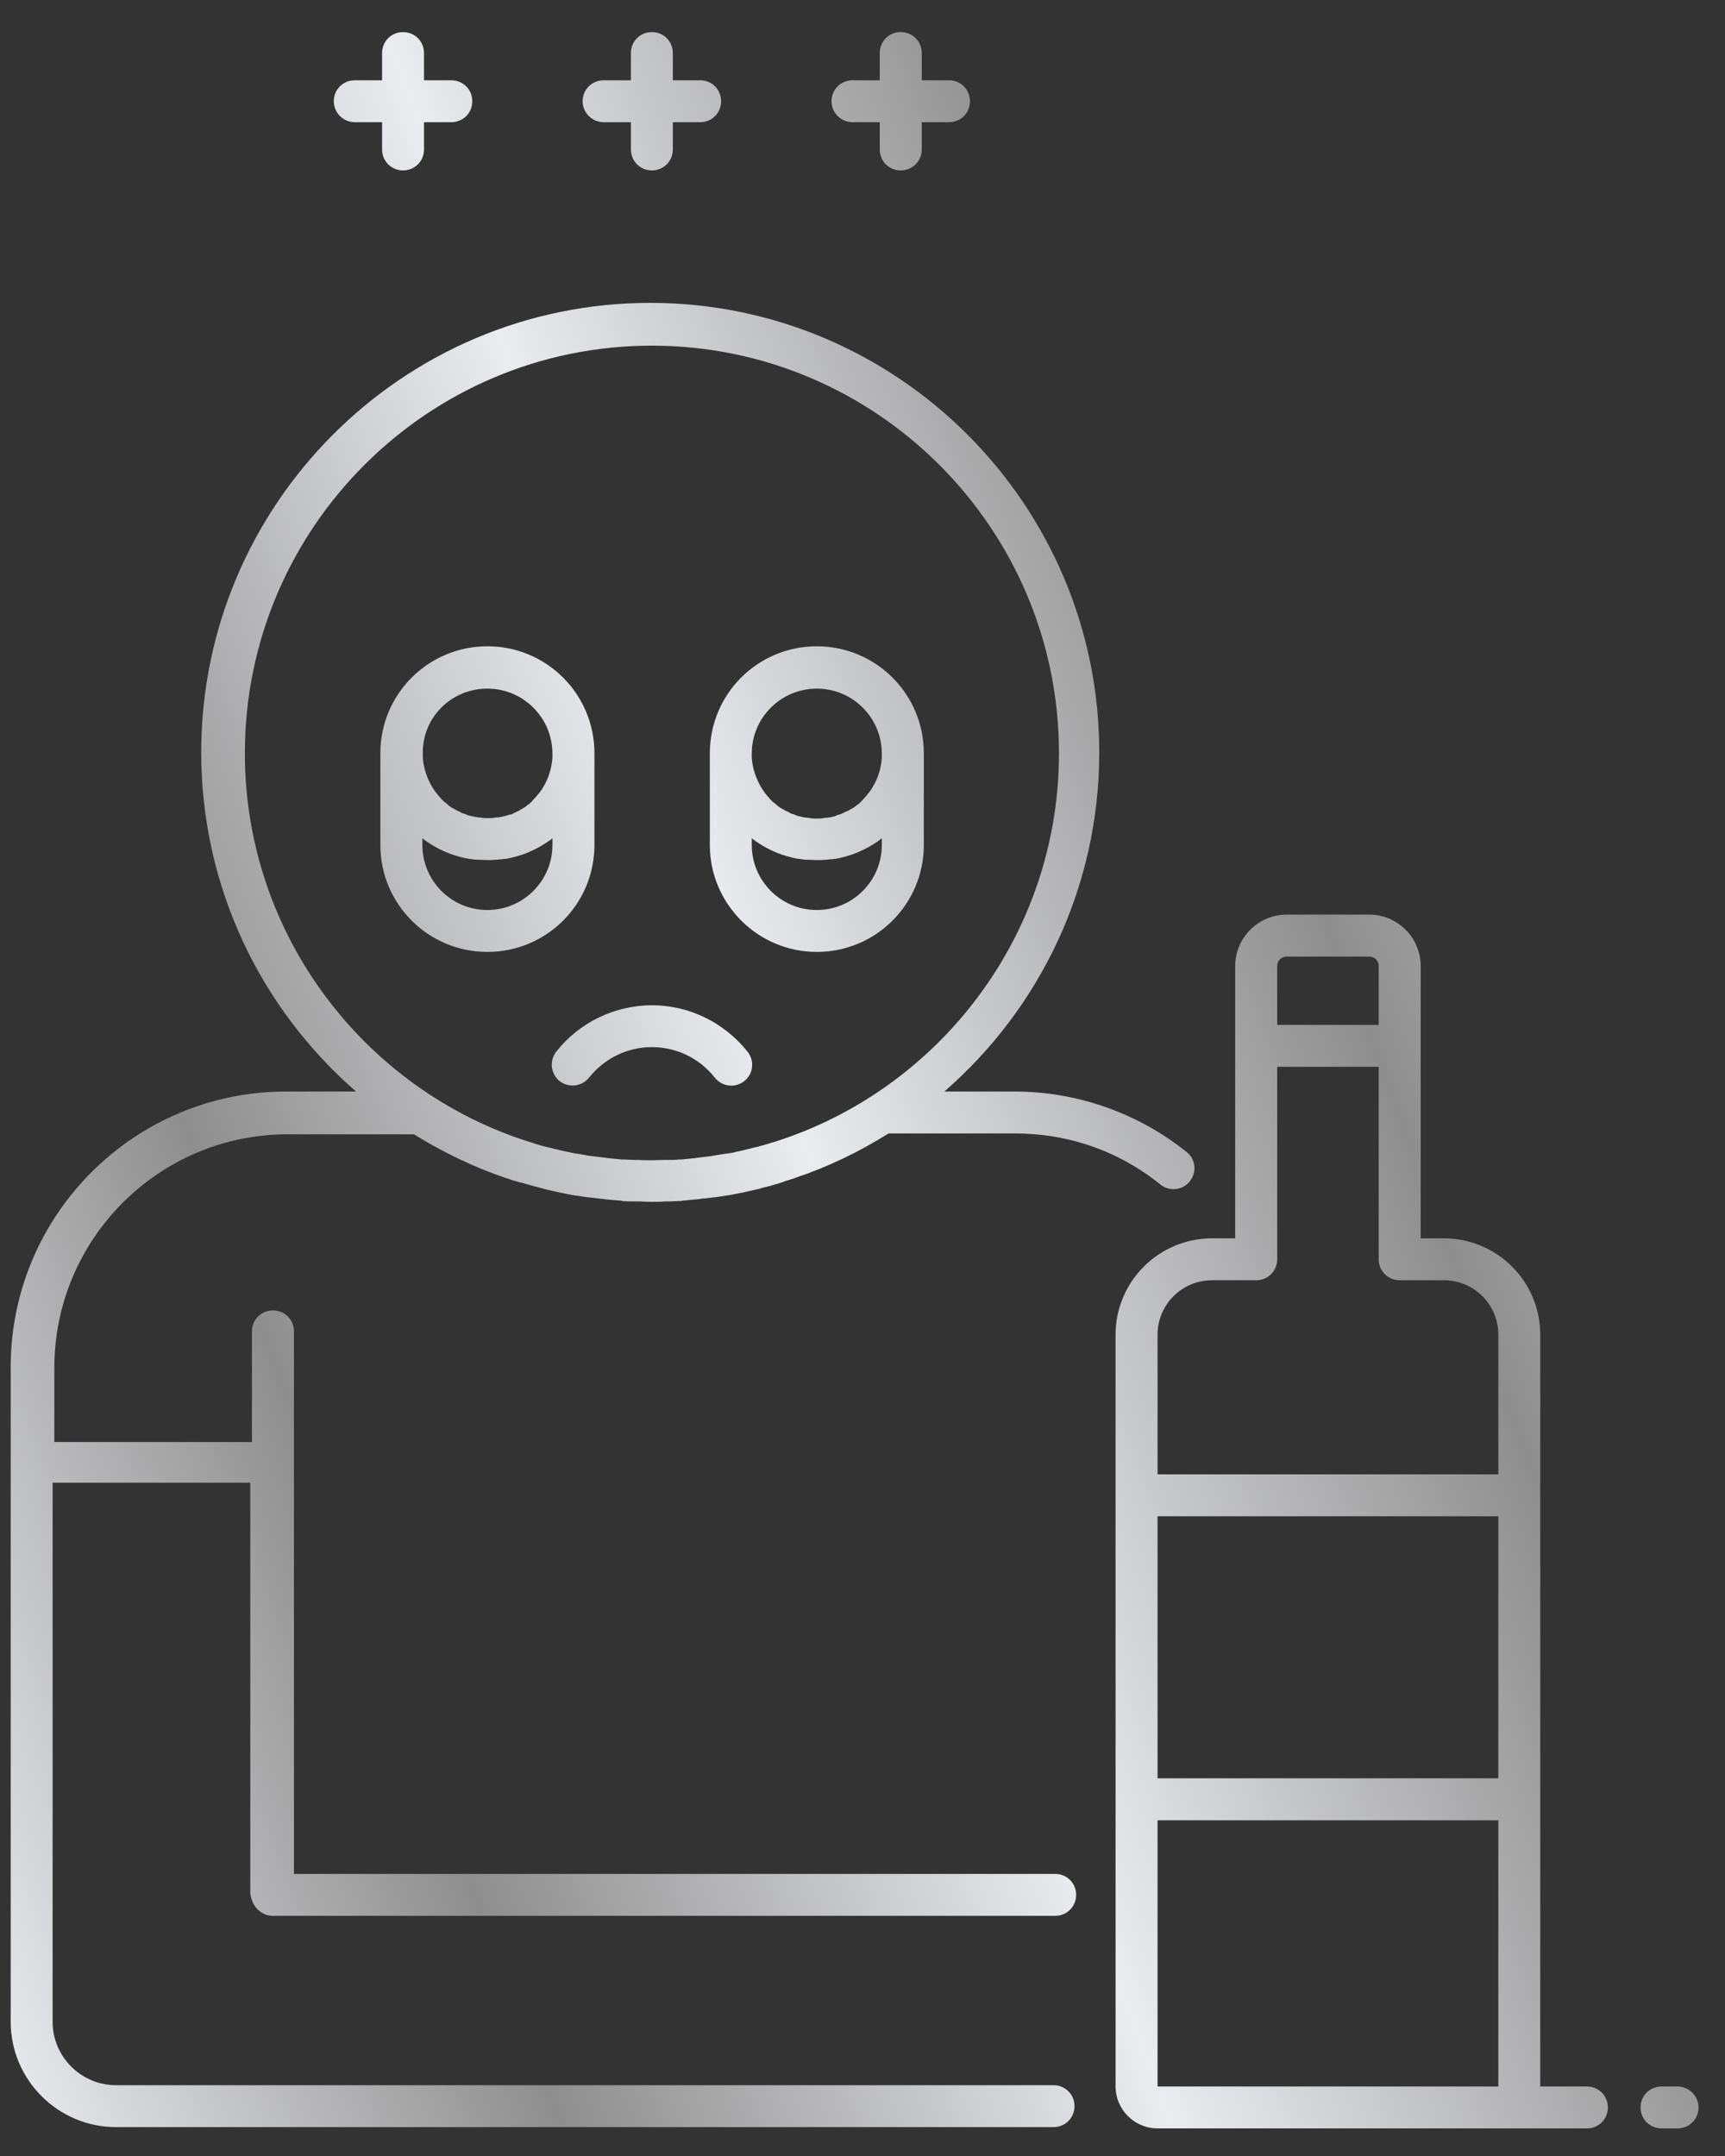 <svg width="20" height="25" viewBox="0 0 20 25" fill="none" xmlns="http://www.w3.org/2000/svg">
<rect x="0" y="0" width="20" height="25" fill="#333333" stroke="none"/>
<path d="M4.113 1.417H4.43V1.733C4.43 1.869 4.537 1.976 4.673 1.976C4.809 1.976 4.916 1.869 4.916 1.733V1.417H5.232C5.369 1.417 5.476 1.31 5.476 1.174C5.476 1.038 5.369 0.931 5.232 0.931H4.916V0.615C4.916 0.479 4.809 0.372 4.673 0.372C4.537 0.372 4.43 0.479 4.43 0.615V0.931H4.113C3.977 0.931 3.87 1.038 3.87 1.174C3.87 1.31 3.982 1.417 4.113 1.417ZM9.884 1.417H10.2V1.733C10.2 1.869 10.307 1.976 10.443 1.976C10.58 1.976 10.687 1.869 10.687 1.733V1.417H11.003C11.139 1.417 11.246 1.31 11.246 1.174C11.246 1.038 11.139 0.931 11.003 0.931H10.687V0.615C10.687 0.479 10.58 0.372 10.443 0.372C10.307 0.372 10.2 0.479 10.2 0.615V0.931H9.884C9.748 0.931 9.641 1.038 9.641 1.174C9.641 1.31 9.752 1.417 9.884 1.417ZM6.999 1.417H7.315V1.733C7.315 1.869 7.422 1.976 7.558 1.976C7.694 1.976 7.801 1.869 7.801 1.733V1.417H8.118C8.254 1.417 8.361 1.31 8.361 1.174C8.361 1.038 8.254 0.931 8.118 0.931H7.801V0.615C7.801 0.479 7.694 0.372 7.558 0.372C7.422 0.372 7.315 0.479 7.315 0.615V0.931H6.999C6.862 0.931 6.755 1.038 6.755 1.174C6.755 1.31 6.867 1.417 6.999 1.417ZM5.651 11.038C6.337 11.038 6.892 10.484 6.892 9.798V8.802C6.892 8.797 6.892 8.792 6.892 8.787C6.892 8.768 6.892 8.753 6.892 8.734C6.892 8.048 6.337 7.494 5.651 7.494C4.965 7.494 4.41 8.048 4.41 8.734C4.41 8.753 4.41 8.768 4.41 8.787C4.41 8.792 4.41 8.797 4.41 8.802V9.798C4.41 10.484 4.965 11.038 5.651 11.038ZM5.651 7.985C6.069 7.985 6.405 8.325 6.405 8.739C6.405 8.753 6.405 8.768 6.405 8.782C6.405 8.782 6.405 8.782 6.405 8.787C6.395 8.909 6.361 9.025 6.298 9.127C6.288 9.147 6.274 9.166 6.259 9.186C6.244 9.205 6.23 9.22 6.215 9.239C6.215 9.239 6.215 9.239 6.21 9.244C6.196 9.259 6.181 9.273 6.167 9.293L6.162 9.298C6.147 9.312 6.133 9.327 6.113 9.337L6.108 9.341C6.094 9.356 6.074 9.366 6.06 9.375C6.055 9.375 6.055 9.38 6.05 9.38C6.035 9.39 6.016 9.4 6.001 9.409C5.996 9.409 5.991 9.414 5.987 9.414C5.972 9.424 5.953 9.429 5.938 9.439C5.933 9.444 5.923 9.444 5.918 9.444C5.904 9.448 5.884 9.453 5.87 9.458C5.86 9.463 5.85 9.463 5.845 9.463C5.831 9.468 5.816 9.473 5.802 9.473C5.787 9.478 5.777 9.478 5.763 9.478C5.753 9.478 5.738 9.482 5.729 9.482C5.704 9.487 5.68 9.487 5.656 9.487C5.631 9.487 5.607 9.487 5.583 9.482C5.573 9.482 5.558 9.478 5.549 9.478C5.534 9.478 5.524 9.473 5.51 9.473C5.495 9.468 5.481 9.468 5.466 9.463C5.456 9.463 5.451 9.458 5.442 9.458C5.427 9.453 5.408 9.448 5.393 9.439C5.388 9.439 5.383 9.434 5.374 9.434C5.354 9.429 5.339 9.419 5.325 9.409C5.32 9.409 5.315 9.405 5.31 9.405C5.291 9.395 5.276 9.385 5.257 9.375C5.252 9.375 5.252 9.371 5.247 9.371C5.228 9.361 5.213 9.346 5.198 9.337L5.194 9.332C5.179 9.317 5.159 9.303 5.145 9.293L5.14 9.288C5.125 9.273 5.111 9.259 5.096 9.239C5.096 9.239 5.096 9.239 5.091 9.234C5.077 9.22 5.062 9.2 5.048 9.181C5.033 9.162 5.023 9.142 5.009 9.123C4.95 9.021 4.911 8.909 4.902 8.782C4.902 8.782 4.902 8.782 4.902 8.777C4.902 8.763 4.902 8.748 4.902 8.734C4.897 8.32 5.232 7.985 5.651 7.985ZM4.897 9.721C5.004 9.803 5.121 9.866 5.247 9.91C5.31 9.93 5.374 9.949 5.437 9.959C5.442 9.959 5.442 9.959 5.447 9.959C5.476 9.964 5.51 9.969 5.539 9.969C5.544 9.969 5.549 9.969 5.554 9.969C5.583 9.969 5.617 9.973 5.651 9.973C5.685 9.973 5.714 9.973 5.748 9.969C5.753 9.969 5.758 9.969 5.763 9.969C5.792 9.964 5.826 9.964 5.855 9.959C5.86 9.959 5.86 9.959 5.865 9.959C5.928 9.949 5.991 9.93 6.055 9.91C6.181 9.866 6.298 9.803 6.405 9.721V9.798C6.405 10.216 6.064 10.552 5.651 10.552C5.232 10.552 4.897 10.212 4.897 9.798V9.721ZM19.449 24.194H19.265C19.128 24.194 19.021 24.301 19.021 24.437C19.021 24.573 19.128 24.68 19.265 24.68H19.449C19.586 24.68 19.693 24.573 19.693 24.437C19.693 24.301 19.581 24.194 19.449 24.194ZM18.398 24.194H17.858V15.477C17.858 14.859 17.357 14.359 16.739 14.359H16.472V11.203C16.472 10.873 16.204 10.605 15.873 10.605H14.92C14.589 10.605 14.321 10.873 14.321 11.203V14.359H14.054C13.436 14.359 12.934 14.859 12.934 15.477V24.194C12.934 24.461 13.153 24.68 13.421 24.68H18.398C18.535 24.68 18.642 24.573 18.642 24.437C18.642 24.301 18.535 24.194 18.398 24.194ZM14.808 11.203C14.808 11.14 14.856 11.092 14.92 11.092H15.873C15.937 11.092 15.985 11.14 15.985 11.203V11.884H14.808V11.203ZM17.372 24.194H13.421V21.107H17.372V24.194ZM17.372 20.62H13.421V17.582H17.372V20.62ZM17.372 17.096H13.421V15.477C13.421 15.127 13.703 14.845 14.054 14.845H14.565C14.701 14.845 14.808 14.738 14.808 14.602V12.37H15.985V14.602C15.985 14.738 16.092 14.845 16.229 14.845H16.739C17.09 14.845 17.372 15.127 17.372 15.477V17.096ZM9.47 11.038C10.156 11.038 10.711 10.484 10.711 9.798V8.802C10.711 8.797 10.711 8.792 10.711 8.787C10.711 8.768 10.711 8.753 10.711 8.734C10.711 8.048 10.156 7.494 9.47 7.494C8.784 7.494 8.23 8.048 8.23 8.734C8.23 8.753 8.23 8.768 8.23 8.787C8.23 8.792 8.23 8.797 8.23 8.802V9.798C8.23 10.484 8.789 11.038 9.47 11.038ZM9.47 7.985C9.889 7.985 10.224 8.325 10.224 8.739C10.224 8.753 10.224 8.768 10.224 8.782C10.224 8.782 10.224 8.782 10.224 8.787C10.215 8.909 10.181 9.025 10.117 9.127C10.108 9.147 10.093 9.166 10.079 9.186C10.064 9.205 10.049 9.22 10.035 9.239C10.035 9.239 10.035 9.239 10.03 9.244C10.015 9.259 10.001 9.278 9.986 9.293L9.981 9.298C9.967 9.312 9.952 9.327 9.932 9.337L9.928 9.341C9.913 9.356 9.894 9.366 9.879 9.375C9.874 9.375 9.874 9.38 9.869 9.38C9.855 9.39 9.835 9.4 9.816 9.409C9.811 9.409 9.806 9.414 9.801 9.414C9.787 9.424 9.767 9.429 9.752 9.439C9.748 9.439 9.743 9.444 9.733 9.444C9.718 9.448 9.699 9.453 9.684 9.463C9.675 9.468 9.67 9.468 9.66 9.468C9.645 9.473 9.631 9.478 9.616 9.478C9.602 9.482 9.592 9.482 9.577 9.482C9.568 9.482 9.553 9.487 9.543 9.487C9.519 9.492 9.495 9.492 9.47 9.492C9.446 9.492 9.422 9.492 9.397 9.487C9.388 9.487 9.373 9.482 9.363 9.482C9.349 9.482 9.339 9.478 9.324 9.478C9.31 9.473 9.295 9.473 9.281 9.468C9.271 9.468 9.266 9.463 9.256 9.463C9.242 9.458 9.222 9.453 9.208 9.444C9.203 9.444 9.198 9.439 9.188 9.439C9.169 9.434 9.154 9.424 9.139 9.414C9.135 9.414 9.13 9.409 9.125 9.409C9.105 9.4 9.091 9.39 9.071 9.38C9.066 9.38 9.066 9.375 9.062 9.375C9.042 9.366 9.028 9.351 9.013 9.341L9.008 9.337C8.993 9.322 8.974 9.307 8.959 9.298L8.955 9.293C8.94 9.278 8.925 9.264 8.911 9.244C8.911 9.244 8.911 9.244 8.906 9.239C8.891 9.225 8.877 9.205 8.862 9.186C8.847 9.166 8.838 9.147 8.823 9.127C8.765 9.025 8.726 8.914 8.716 8.787C8.716 8.787 8.716 8.787 8.716 8.782C8.716 8.768 8.716 8.753 8.716 8.739C8.716 8.32 9.057 7.985 9.47 7.985ZM8.716 9.721C8.823 9.803 8.94 9.866 9.066 9.91C9.13 9.93 9.193 9.949 9.256 9.959C9.261 9.959 9.261 9.959 9.266 9.959C9.295 9.964 9.329 9.969 9.358 9.969C9.363 9.969 9.368 9.969 9.373 9.969C9.402 9.969 9.436 9.973 9.47 9.973C9.504 9.973 9.534 9.973 9.568 9.969C9.572 9.969 9.577 9.969 9.582 9.969C9.611 9.964 9.645 9.964 9.675 9.959C9.679 9.959 9.68 9.959 9.684 9.959C9.748 9.949 9.811 9.93 9.874 9.91C10.001 9.866 10.117 9.803 10.224 9.721V9.798C10.224 10.216 9.884 10.552 9.47 10.552C9.052 10.552 8.716 10.212 8.716 9.798V9.721ZM3.165 22.215H12.234C12.37 22.215 12.477 22.108 12.477 21.972C12.477 21.836 12.37 21.729 12.234 21.729H3.408V15.438C3.408 15.302 3.301 15.195 3.165 15.195C3.028 15.195 2.921 15.302 2.921 15.438V16.721H0.63V15.861C0.63 14.368 1.841 13.153 3.335 13.153H4.799C5.145 13.367 5.51 13.542 5.889 13.668H5.894C5.928 13.683 5.967 13.693 6.001 13.702C6.016 13.707 6.026 13.712 6.04 13.712C6.094 13.727 6.142 13.741 6.196 13.756C6.22 13.761 6.244 13.77 6.269 13.775C6.293 13.78 6.317 13.79 6.342 13.795C6.371 13.8 6.4 13.809 6.429 13.814C6.449 13.819 6.473 13.824 6.493 13.829C6.541 13.838 6.59 13.848 6.639 13.858C6.653 13.858 6.663 13.863 6.677 13.863C6.721 13.868 6.76 13.877 6.804 13.882C6.819 13.882 6.838 13.887 6.853 13.887C6.896 13.892 6.94 13.897 6.984 13.902C6.994 13.902 7.003 13.902 7.013 13.906C7.067 13.911 7.12 13.916 7.174 13.921C7.188 13.921 7.203 13.921 7.213 13.926C7.256 13.931 7.3 13.931 7.339 13.931C7.354 13.931 7.368 13.931 7.383 13.931C7.436 13.931 7.495 13.936 7.548 13.936C7.602 13.936 7.66 13.936 7.714 13.931C7.728 13.931 7.743 13.931 7.758 13.931C7.801 13.931 7.845 13.926 7.884 13.926C7.899 13.926 7.908 13.926 7.923 13.921C7.977 13.916 8.03 13.911 8.084 13.906C8.093 13.906 8.103 13.906 8.113 13.902C8.157 13.897 8.2 13.892 8.249 13.887C8.264 13.887 8.283 13.882 8.298 13.882C8.341 13.877 8.38 13.868 8.424 13.863C8.434 13.863 8.449 13.858 8.458 13.858C8.507 13.848 8.556 13.838 8.609 13.829C8.629 13.824 8.653 13.819 8.672 13.814C8.702 13.809 8.731 13.8 8.76 13.795C8.784 13.79 8.809 13.785 8.833 13.775C8.857 13.77 8.886 13.761 8.911 13.756C8.959 13.741 9.013 13.727 9.062 13.712C9.076 13.707 9.086 13.702 9.101 13.697C9.135 13.688 9.173 13.673 9.208 13.663C9.212 13.663 9.212 13.663 9.217 13.659C9.597 13.532 9.962 13.357 10.302 13.143H11.767C12.39 13.143 12.973 13.347 13.455 13.736C13.557 13.819 13.713 13.804 13.796 13.697C13.878 13.591 13.864 13.44 13.757 13.357C13.192 12.905 12.487 12.657 11.762 12.657H10.949C12.049 11.699 12.745 10.294 12.745 8.724C12.745 5.851 10.409 3.512 7.539 3.512C4.668 3.512 2.333 5.851 2.333 8.724C2.333 10.294 3.028 11.699 4.128 12.657H3.315C1.554 12.657 0.124 14.091 0.124 15.851V23.445C0.124 24.116 0.673 24.665 1.345 24.665H12.214C12.351 24.665 12.458 24.558 12.458 24.422C12.458 24.286 12.351 24.179 12.214 24.179H1.345C0.941 24.179 0.61 23.849 0.61 23.445V17.193H2.902V21.957C2.921 22.108 3.028 22.215 3.165 22.215ZM2.839 8.734C2.839 6.128 4.955 4.008 7.558 4.008C10.161 4.008 12.278 6.128 12.278 8.734C12.278 10.844 10.886 12.638 8.979 13.241C8.969 13.245 8.959 13.245 8.945 13.25C8.916 13.26 8.886 13.27 8.852 13.279C8.833 13.284 8.813 13.289 8.794 13.294C8.755 13.304 8.716 13.313 8.677 13.323C8.648 13.328 8.624 13.338 8.594 13.343C8.575 13.347 8.556 13.352 8.531 13.357C8.497 13.367 8.463 13.372 8.424 13.377C8.41 13.377 8.4 13.382 8.385 13.382C8.337 13.391 8.293 13.396 8.244 13.406C8.23 13.406 8.215 13.411 8.2 13.411C8.161 13.415 8.123 13.42 8.084 13.425C8.074 13.425 8.059 13.43 8.05 13.43C8.001 13.435 7.952 13.44 7.899 13.445C7.889 13.445 7.879 13.445 7.87 13.445C7.831 13.45 7.787 13.45 7.748 13.45C7.733 13.45 7.719 13.45 7.704 13.45C7.655 13.45 7.602 13.454 7.553 13.454C7.505 13.454 7.451 13.454 7.402 13.45C7.388 13.45 7.373 13.45 7.359 13.45C7.32 13.45 7.276 13.445 7.237 13.445C7.227 13.445 7.218 13.445 7.208 13.445C7.159 13.44 7.106 13.435 7.057 13.43C7.047 13.43 7.033 13.425 7.023 13.425C6.984 13.42 6.945 13.415 6.906 13.411C6.892 13.411 6.877 13.406 6.862 13.406C6.814 13.401 6.77 13.391 6.721 13.382C6.707 13.382 6.697 13.377 6.682 13.377C6.648 13.372 6.614 13.362 6.58 13.357C6.561 13.352 6.536 13.347 6.517 13.343C6.488 13.338 6.463 13.328 6.434 13.323C6.395 13.313 6.351 13.304 6.313 13.294C6.293 13.289 6.274 13.284 6.259 13.279C6.23 13.27 6.196 13.26 6.167 13.25C6.157 13.245 6.147 13.245 6.137 13.241C4.23 12.638 2.839 10.844 2.839 8.734ZM6.449 12.195C6.366 12.302 6.386 12.453 6.488 12.536C6.595 12.618 6.746 12.599 6.828 12.497C7.008 12.273 7.271 12.142 7.558 12.142C7.845 12.142 8.113 12.273 8.288 12.497C8.337 12.555 8.405 12.589 8.478 12.589C8.531 12.589 8.585 12.57 8.629 12.536C8.736 12.453 8.75 12.297 8.667 12.195C8.395 11.855 7.991 11.656 7.553 11.656C7.125 11.66 6.716 11.855 6.449 12.195Z" fill="url(#paint0_linear)"/>
<defs>
<linearGradient id="paint0_linear" x1="17.916" y1="-0.748" x2="-6.047" y2="8.254" gradientUnits="userSpaceOnUse">
<stop offset="0.005" stop-color="#E6E7ED"/>
<stop offset="0.25" stop-color="#8E8E8E"/>
<stop offset="0.507" stop-color="#EBECF0"/>
<stop offset="0.766" stop-color="#8E8E8E"/>
<stop offset="1" stop-color="#EBECF0"/>
</linearGradient>
</defs>
</svg>
